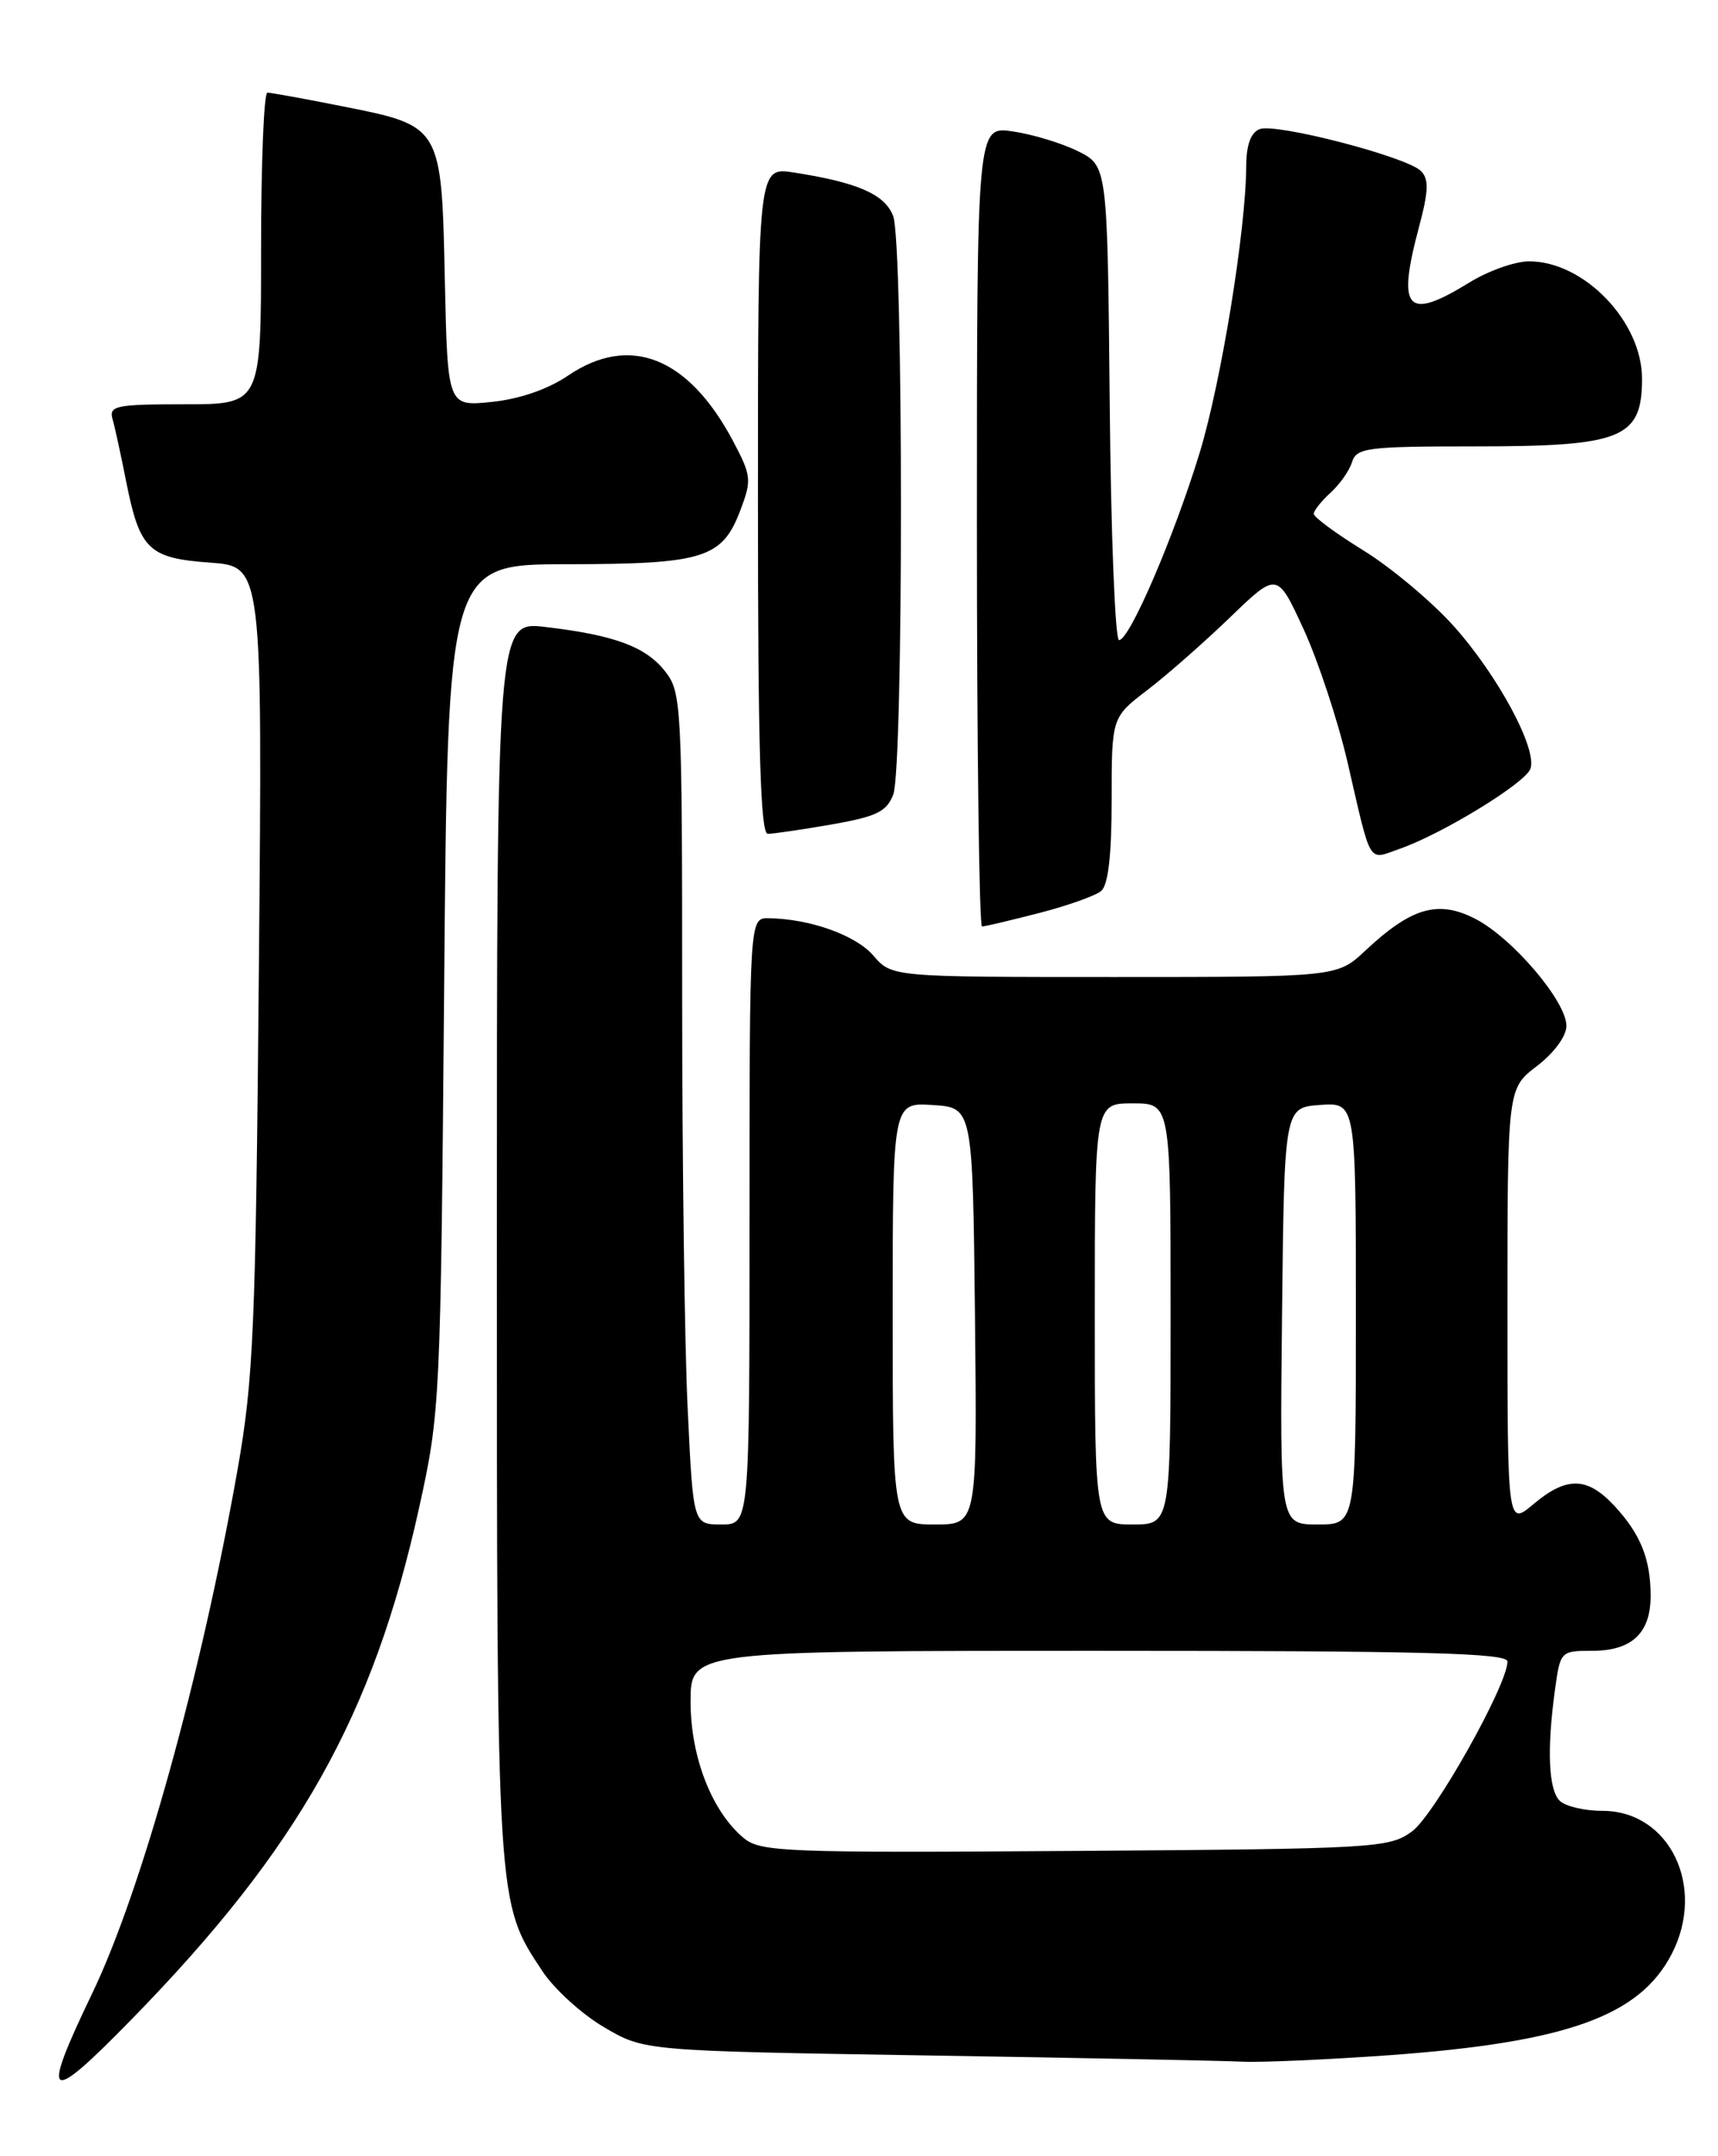 <?xml version="1.0" encoding="UTF-8" standalone="no"?>
<!DOCTYPE svg PUBLIC "-//W3C//DTD SVG 1.1//EN" "http://www.w3.org/Graphics/SVG/1.1/DTD/svg11.dtd" >
<svg xmlns="http://www.w3.org/2000/svg" xmlns:xlink="http://www.w3.org/1999/xlink" version="1.1" viewBox="0 0 204 256">
 <g >
 <path fill="currentColor"
d=" M 15.63 239.75 C 35.49 219.42 44.32 203.71 49.77 179.00 C 52.26 167.71 52.32 166.58 52.74 117.25 C 53.16 67.00 53.16 67.00 67.33 66.99 C 83.56 66.97 85.73 66.29 87.90 60.62 C 89.28 56.98 89.23 56.49 87.03 52.34 C 81.74 42.39 74.78 39.63 67.46 44.59 C 65.06 46.22 61.69 47.38 58.40 47.72 C 53.15 48.26 53.15 48.26 52.82 33.23 C 52.43 14.93 52.45 14.96 40.71 12.63 C 36.20 11.73 32.16 11.00 31.75 11.00 C 31.34 11.00 31.00 19.32 31.00 29.50 C 31.00 48.00 31.00 48.00 21.93 48.00 C 13.77 48.00 12.92 48.18 13.36 49.75 C 13.64 50.71 14.36 54.03 14.97 57.12 C 16.59 65.27 17.63 66.27 24.95 66.80 C 31.17 67.25 31.17 67.25 30.74 114.88 C 30.36 157.81 30.11 163.68 28.20 174.53 C 23.86 199.09 16.81 224.48 10.94 236.69 C 4.75 249.57 5.54 250.08 15.63 239.75 Z  M 165.00 244.01 C 186.02 242.48 194.68 239.38 198.50 232.00 C 202.62 224.03 198.26 215.00 190.28 215.00 C 188.14 215.00 185.86 214.46 185.20 213.80 C 183.87 212.47 183.67 207.71 184.64 200.64 C 185.27 196.05 185.31 196.00 189.06 196.00 C 193.76 196.00 196.00 193.90 196.00 189.49 C 196.00 185.09 194.80 182.12 191.66 178.75 C 188.46 175.32 186.01 175.28 182.08 178.59 C 179.00 181.18 179.00 181.18 179.00 155.21 C 179.00 129.24 179.00 129.24 182.50 126.57 C 184.54 125.01 186.00 123.02 186.00 121.80 C 186.00 118.88 179.56 111.33 175.14 109.07 C 170.75 106.83 167.59 107.75 162.14 112.85 C 158.79 116.00 158.79 116.00 132.35 116.00 C 105.90 116.00 105.90 116.00 103.70 113.45 C 101.61 111.02 96.13 109.08 91.25 109.02 C 89.00 109.00 89.00 109.00 89.00 145.00 C 89.00 181.00 89.00 181.00 85.66 181.00 C 82.31 181.00 82.31 181.00 81.66 167.34 C 81.29 159.83 81.00 137.62 81.00 117.98 C 81.00 83.69 80.92 82.17 78.98 79.71 C 76.68 76.78 72.95 75.40 64.75 74.44 C 59.00 73.77 59.00 73.77 59.00 147.23 C 59.00 226.67 58.95 225.79 64.41 234.04 C 65.81 236.16 69.10 239.15 71.73 240.69 C 76.50 243.50 76.50 243.50 110.00 244.04 C 128.43 244.33 145.30 244.67 147.50 244.78 C 149.70 244.89 157.57 244.54 165.00 244.01 Z  M 123.36 108.41 C 126.74 107.54 130.06 106.36 130.75 105.79 C 131.59 105.09 132.00 101.58 132.00 94.96 C 132.00 85.17 132.00 85.17 136.25 81.92 C 138.59 80.13 143.01 76.24 146.08 73.28 C 151.66 67.90 151.66 67.90 154.79 74.70 C 156.51 78.44 158.86 85.55 160.01 90.50 C 162.89 102.98 162.38 102.11 166.20 100.78 C 171.21 99.04 181.05 93.02 181.72 91.30 C 182.60 88.99 177.85 80.15 172.55 74.26 C 169.95 71.38 165.17 67.38 161.92 65.37 C 158.66 63.36 156.00 61.40 156.00 61.01 C 156.00 60.63 156.89 59.51 157.97 58.52 C 159.06 57.54 160.22 55.90 160.54 54.87 C 161.08 53.16 162.34 53.00 175.13 53.00 C 192.61 53.00 194.96 52.05 194.98 45.00 C 195.00 38.18 188.05 30.97 181.50 31.03 C 179.85 31.05 176.70 32.17 174.50 33.53 C 167.03 38.13 165.86 36.86 168.48 27.01 C 169.64 22.68 169.69 21.26 168.72 20.30 C 167.03 18.61 151.52 14.59 149.58 15.33 C 148.53 15.73 147.99 17.20 147.98 19.72 C 147.94 27.33 145.01 45.35 142.45 53.76 C 139.41 63.71 134.13 76.00 132.88 76.00 C 132.41 76.00 131.91 63.33 131.77 47.85 C 131.50 19.70 131.50 19.70 128.00 17.95 C 126.08 17.00 122.59 15.94 120.25 15.60 C 116.00 14.98 116.00 14.98 116.00 62.49 C 116.00 88.62 116.27 110.00 116.61 110.00 C 116.94 110.00 119.98 109.28 123.36 108.41 Z  M 98.74 97.89 C 104.10 96.95 105.29 96.37 106.07 94.32 C 107.29 91.11 107.28 28.87 106.06 25.66 C 105.08 23.07 101.85 21.66 94.25 20.48 C 90.00 19.82 90.00 19.82 90.00 59.41 C 90.00 88.94 90.30 99.00 91.17 99.00 C 91.81 99.00 95.22 98.50 98.74 97.89 Z  M 88.35 218.26 C 84.55 215.14 82.00 208.62 82.00 202.04 C 82.00 196.00 82.00 196.00 130.50 196.00 C 169.11 196.00 179.00 196.26 179.00 197.27 C 179.00 200.05 170.33 215.48 167.68 217.43 C 164.96 219.42 163.48 219.51 127.68 219.76 C 93.43 220.00 90.33 219.88 88.35 218.26 Z  M 106.00 155.95 C 106.00 130.89 106.00 130.89 110.75 131.20 C 115.50 131.50 115.50 131.50 115.77 156.25 C 116.03 181.00 116.03 181.00 111.02 181.00 C 106.00 181.00 106.00 181.00 106.00 155.95 Z  M 130.00 156.00 C 130.00 131.00 130.00 131.00 134.50 131.00 C 139.00 131.00 139.00 131.00 139.00 156.00 C 139.00 181.00 139.00 181.00 134.50 181.00 C 130.00 181.00 130.00 181.00 130.00 156.00 Z  M 152.23 156.25 C 152.50 131.50 152.50 131.50 156.75 131.19 C 161.00 130.89 161.00 130.89 161.00 155.94 C 161.00 181.00 161.00 181.00 156.48 181.00 C 151.97 181.00 151.97 181.00 152.23 156.25 Z "/>
</g>
</svg>